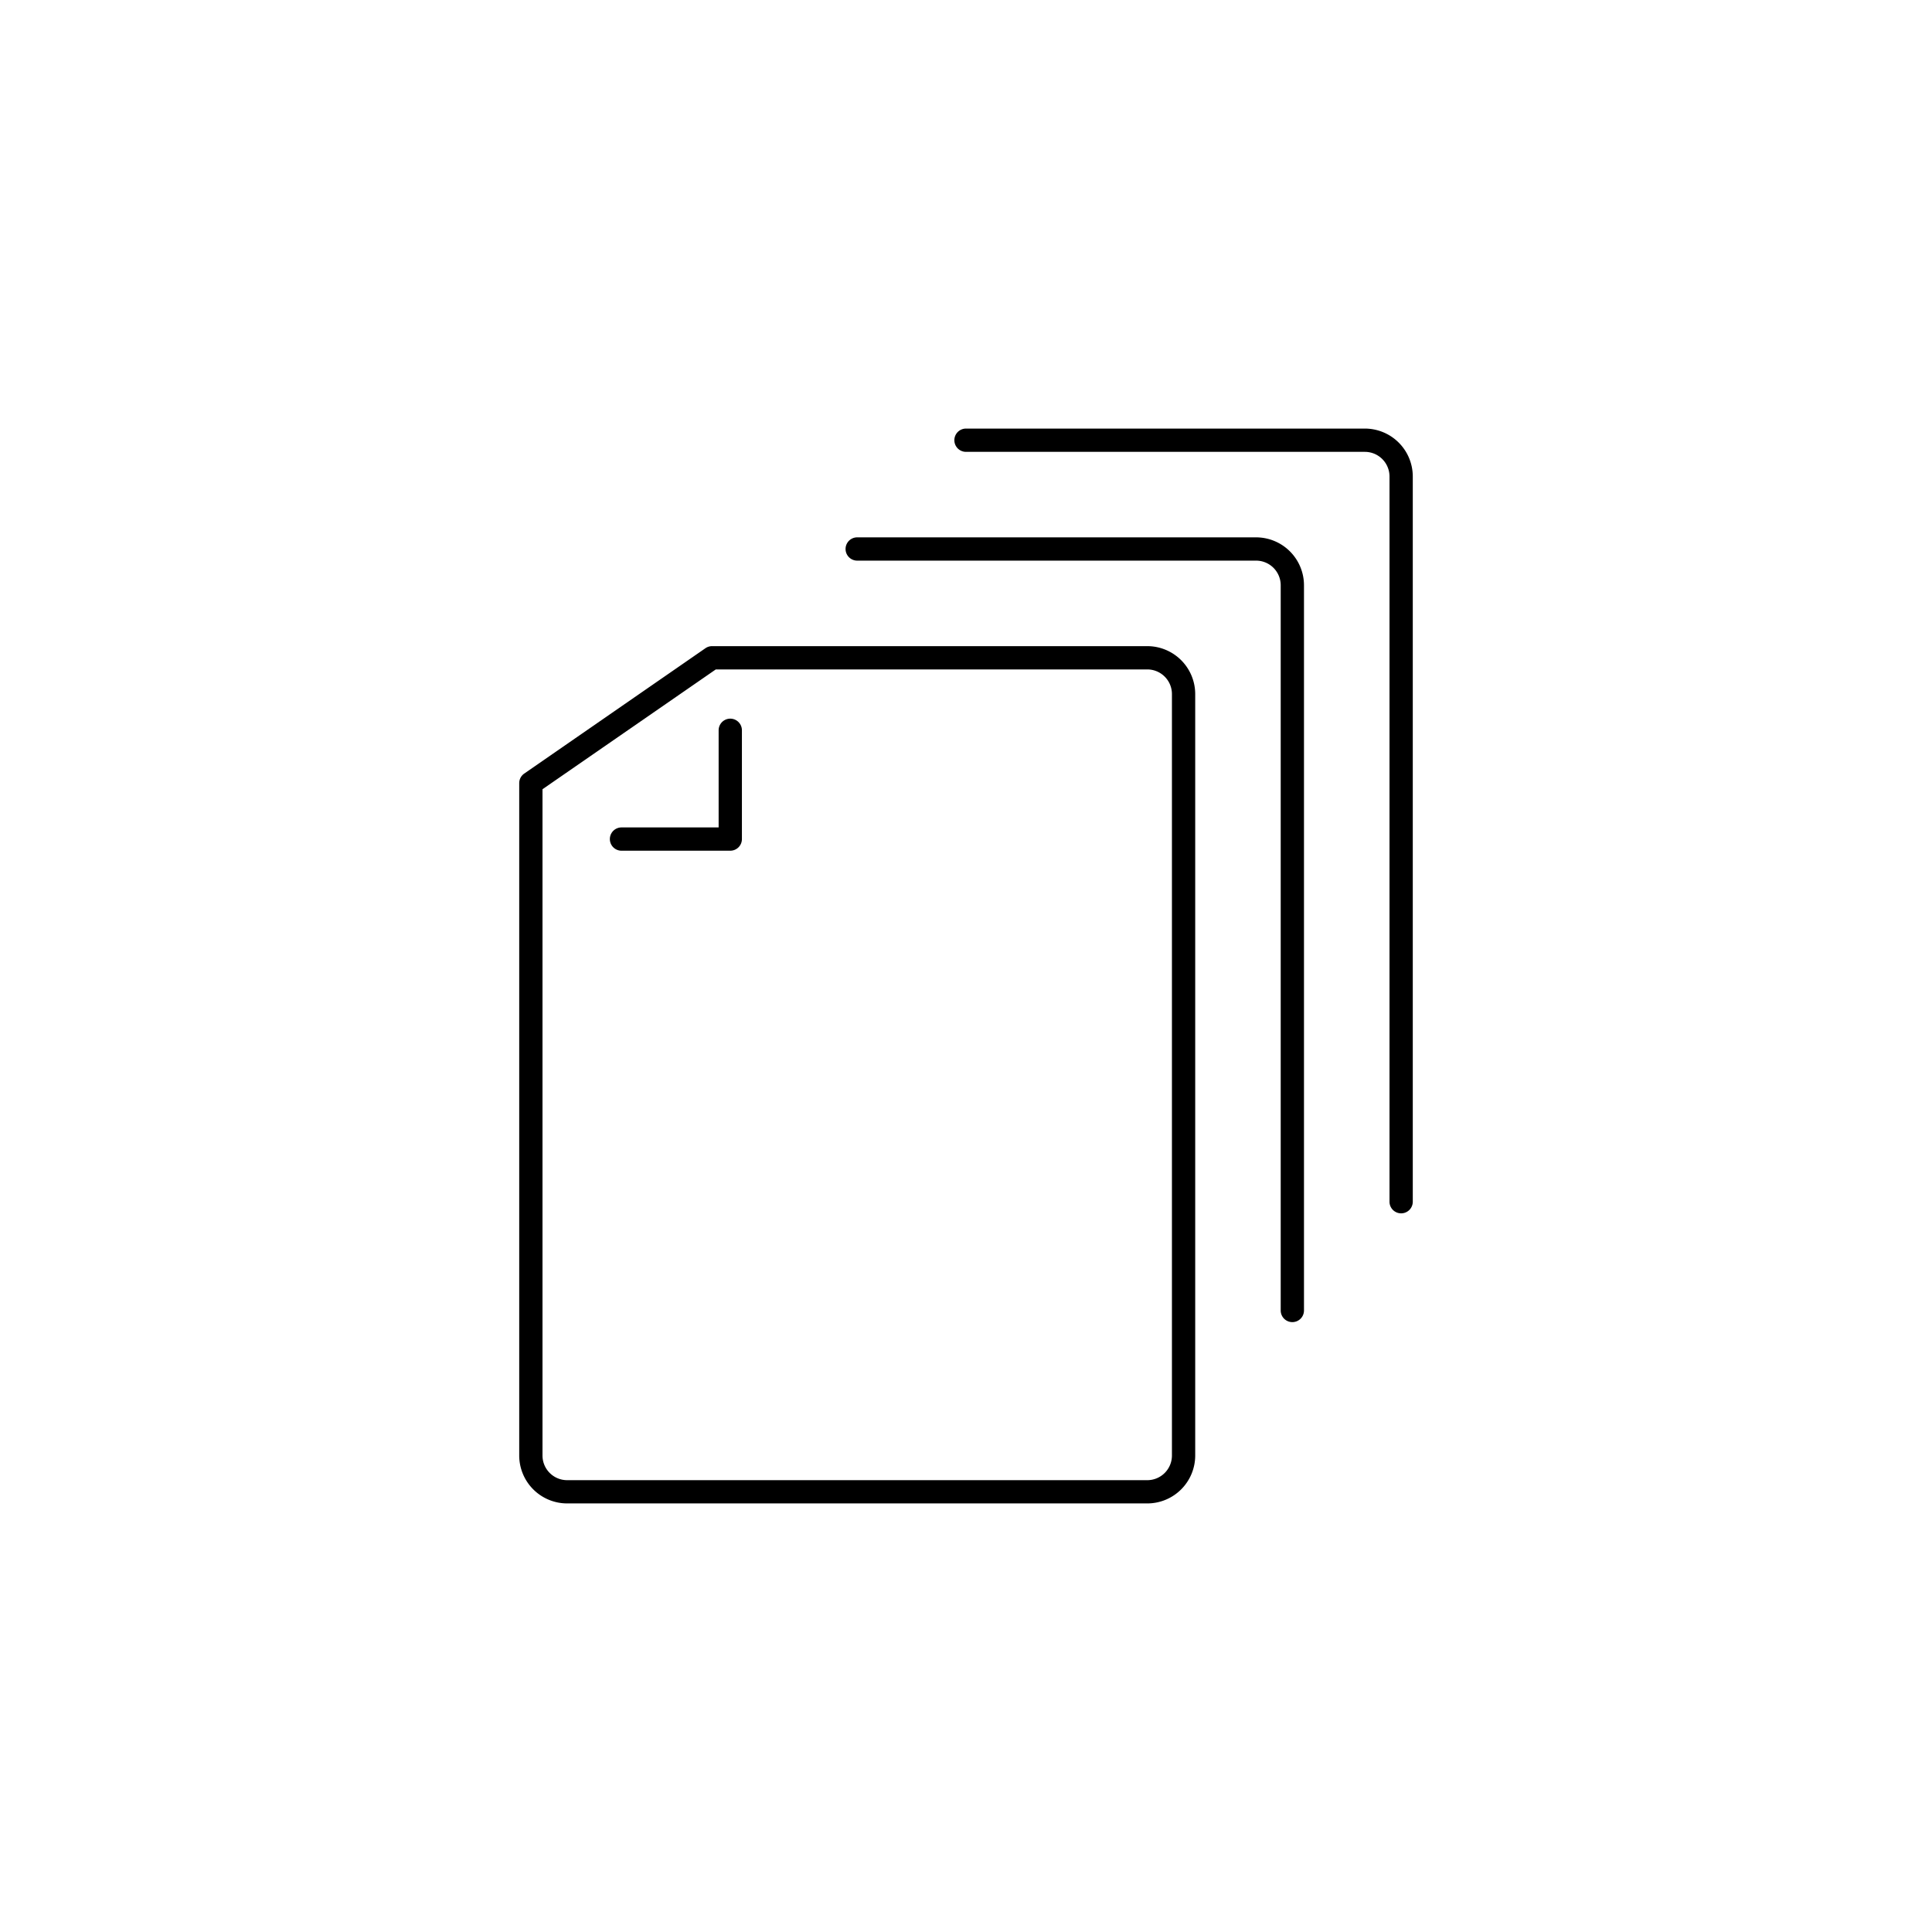 <svg xmlns="http://www.w3.org/2000/svg" width="83" height="83" viewBox="0 0 83 83">
  <g id="files-block" transform="translate(-576 -324)">
    <rect id="bb" width="83" height="83" transform="translate(576 324)" fill="none"/>
    <g id="icon" transform="translate(597.806 341.912)">
      <path id="Path_4" data-name="Path 4" d="M27.483,49.329H2.558A2.06,2.06,0,0,1,.5,47.272V18.385a.5.5,0,0,1,.216-.411L8.5,12.589a.5.5,0,0,1,.284-.089H27.483a2.06,2.06,0,0,1,2.058,2.058V47.272A2.06,2.06,0,0,1,27.483,49.329ZM1.5,18.647V47.272a1.059,1.059,0,0,0,1.058,1.058H27.483a1.059,1.059,0,0,0,1.058-1.058V14.558A1.059,1.059,0,0,0,27.483,13.5H8.945Z" transform="translate(0 -2.653)"/>
      <path id="Path_5" data-name="Path 5" d="M37.694,40.214a.5.5,0,0,1-.5-.5V8.558A1.059,1.059,0,0,0,36.136,7.5H19a.5.5,0,0,1,0-1H36.136a2.06,2.06,0,0,1,2.058,2.058V39.714A.5.5,0,0,1,37.694,40.214Z" transform="translate(-3.98 -1.327)"/>
      <path id="Path_6" data-name="Path 6" d="M43.694,34.214a.5.5,0,0,1-.5-.5V2.558A1.059,1.059,0,0,0,42.136,1.5H25a.5.5,0,1,1,0-1H42.136a2.06,2.06,0,0,1,2.058,2.058V33.714A.5.5,0,0,1,43.694,34.214Z" transform="translate(-5.306)"/>
      <path id="Path_7" data-name="Path 7" d="M10.673,22.173H6a.5.5,0,0,1,0-1h4.173V17a.5.5,0,0,1,1,0v4.673A.5.5,0,0,1,10.673,22.173Z" transform="translate(-1.106 -3.538)"/>
    </g>
  </g>
</svg>
